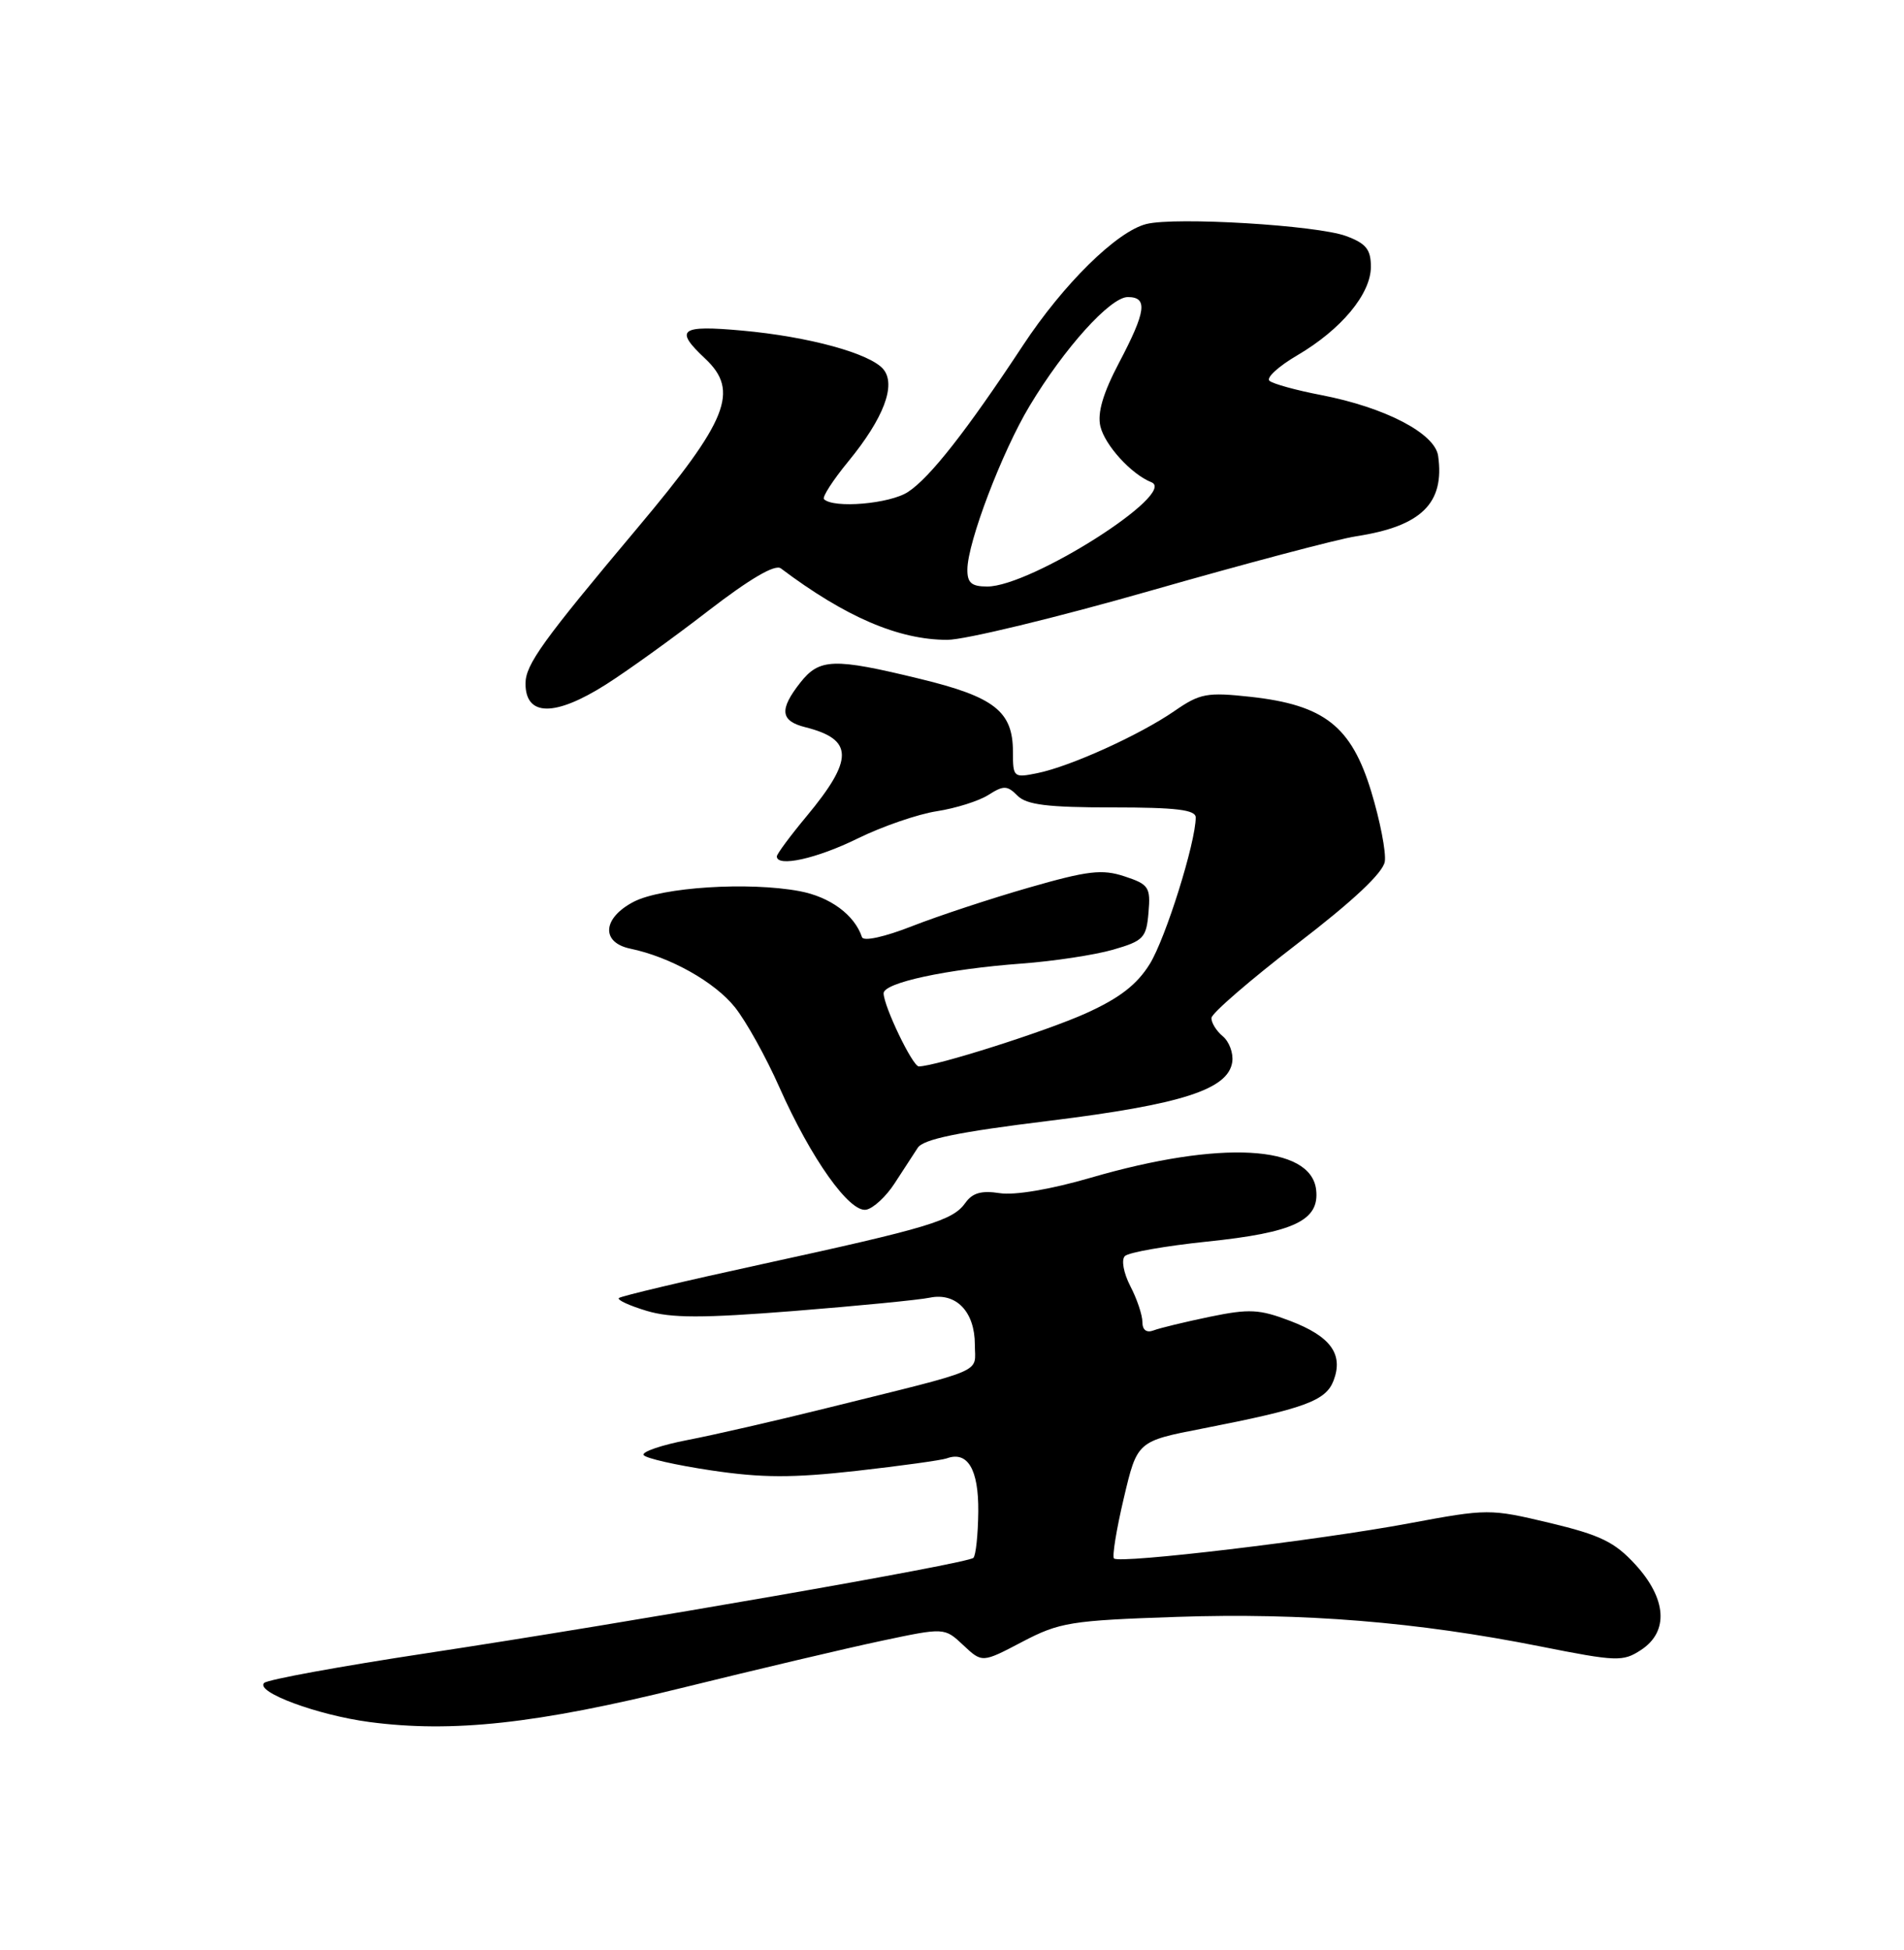 <?xml version="1.0" encoding="UTF-8" standalone="no"?>
<!DOCTYPE svg PUBLIC "-//W3C//DTD SVG 1.1//EN" "http://www.w3.org/Graphics/SVG/1.1/DTD/svg11.dtd" >
<svg xmlns="http://www.w3.org/2000/svg" xmlns:xlink="http://www.w3.org/1999/xlink" version="1.1" viewBox="0 0 250 256">
 <g >
 <path fill="currentColor"
d=" M 89.50 221.60 C 99.40 219.16 111.21 216.37 115.75 215.41 C 124.01 213.66 124.01 213.66 126.48 215.98 C 128.96 218.31 128.96 218.31 134.23 215.54 C 139.12 212.98 140.57 212.74 154.50 212.27 C 171.12 211.71 186.02 212.92 202.22 216.14 C 212.28 218.14 213.10 218.17 215.47 216.61 C 219.14 214.21 218.85 209.90 214.73 205.40 C 212.01 202.43 210.12 201.52 203.48 199.93 C 195.62 198.06 195.36 198.06 185.00 199.99 C 173.13 202.21 146.99 205.32 146.27 204.60 C 146.01 204.34 146.59 200.77 147.56 196.67 C 149.32 189.21 149.32 189.21 157.91 187.54 C 171.32 184.92 174.08 183.91 175.10 181.25 C 176.42 177.78 174.72 175.44 169.40 173.41 C 165.36 171.87 164.04 171.80 158.85 172.87 C 155.58 173.55 152.26 174.35 151.46 174.66 C 150.54 175.01 150.00 174.60 150.00 173.56 C 150.00 172.65 149.29 170.52 148.41 168.84 C 147.52 167.10 147.21 165.39 147.70 164.90 C 148.18 164.42 153.03 163.57 158.48 163.00 C 169.91 161.82 173.28 160.22 172.81 156.19 C 172.13 150.31 160.23 149.67 143.27 154.60 C 138.00 156.14 133.21 156.95 131.26 156.64 C 128.88 156.27 127.69 156.60 126.76 157.91 C 125.11 160.24 122.04 161.17 100.11 165.95 C 89.99 168.15 81.51 170.16 81.26 170.41 C 81.01 170.66 82.65 171.41 84.90 172.09 C 88.14 173.06 92.23 173.06 104.25 172.11 C 112.64 171.44 120.67 170.66 122.09 170.36 C 125.55 169.65 128.00 172.21 128.00 176.53 C 128.00 180.36 129.86 179.57 108.50 184.87 C 101.90 186.51 93.70 188.39 90.27 189.05 C 86.84 189.71 84.25 190.60 84.51 191.02 C 84.78 191.45 88.78 192.35 93.40 193.04 C 100.04 194.03 104.06 194.04 112.46 193.10 C 118.31 192.44 123.64 191.70 124.30 191.46 C 127.05 190.45 128.50 192.89 128.45 198.43 C 128.42 201.46 128.13 204.20 127.81 204.52 C 127.07 205.26 82.83 212.97 56.00 217.04 C 44.72 218.75 35.13 220.50 34.68 220.94 C 33.47 222.12 41.66 225.16 48.50 226.07 C 59.40 227.51 70.47 226.30 89.50 221.60 Z  M 117.46 155.36 C 118.58 153.65 119.95 151.54 120.50 150.69 C 121.24 149.55 125.81 148.61 137.78 147.14 C 155.18 144.99 161.28 143.03 161.80 139.41 C 161.96 138.26 161.40 136.75 160.55 136.04 C 159.70 135.33 159.03 134.25 159.07 133.63 C 159.11 133.01 164.17 128.64 170.32 123.91 C 177.70 118.25 181.61 114.57 181.83 113.10 C 182.01 111.87 181.21 107.75 180.05 103.93 C 177.44 95.34 173.89 92.55 164.20 91.48 C 158.48 90.86 157.57 91.02 154.20 93.35 C 149.64 96.49 140.61 100.59 136.25 101.49 C 133.08 102.14 133.00 102.07 133.00 98.69 C 133.00 93.39 130.57 91.49 120.79 89.12 C 109.45 86.36 107.60 86.42 105.07 89.63 C 102.29 93.17 102.46 94.65 105.74 95.47 C 112.10 97.07 112.13 99.67 105.89 107.18 C 103.75 109.75 102.00 112.12 102.00 112.43 C 102.00 113.88 107.23 112.73 112.59 110.09 C 115.84 108.49 120.53 106.88 123.00 106.50 C 125.47 106.12 128.53 105.16 129.78 104.36 C 131.78 103.09 132.25 103.10 133.60 104.46 C 134.80 105.66 137.56 106.00 146.07 106.00 C 154.45 106.00 157.00 106.31 157.00 107.32 C 157.00 110.59 153.06 123.17 150.97 126.55 C 149.29 129.26 147.01 131.03 142.58 133.03 C 137.35 135.39 122.84 140.00 120.64 140.00 C 119.83 140.00 116.06 132.16 116.02 130.41 C 115.99 129.02 124.30 127.23 134.14 126.50 C 138.34 126.19 143.74 125.37 146.14 124.68 C 150.15 123.52 150.52 123.13 150.80 119.81 C 151.09 116.47 150.84 116.10 147.65 115.05 C 144.71 114.08 142.85 114.30 135.12 116.52 C 130.14 117.95 123.23 120.23 119.78 121.58 C 116.14 123.01 113.37 123.62 113.18 123.03 C 112.20 120.10 108.99 117.74 104.97 116.99 C 98.27 115.74 86.93 116.47 83.22 118.38 C 79.11 120.51 78.87 123.72 82.75 124.54 C 88.00 125.63 93.84 128.91 96.50 132.24 C 97.97 134.08 100.59 138.80 102.33 142.73 C 106.48 152.09 111.55 159.23 113.74 158.81 C 114.67 158.63 116.35 157.08 117.46 155.36 Z  M 79.55 89.87 C 82.27 88.15 88.30 83.82 92.93 80.24 C 98.47 75.97 101.77 74.04 102.53 74.62 C 111.01 81.00 117.99 84.00 124.39 84.00 C 126.67 84.00 138.69 81.09 151.10 77.54 C 163.51 73.99 175.65 70.77 178.08 70.40 C 186.63 69.09 189.71 66.07 188.83 59.85 C 188.41 56.89 181.87 53.49 173.50 51.87 C 170.20 51.24 167.13 50.39 166.68 49.99 C 166.23 49.59 167.87 48.09 170.33 46.65 C 176.11 43.26 180.00 38.59 180.00 35.02 C 180.00 32.75 179.37 31.96 176.75 30.99 C 172.93 29.57 154.33 28.45 150.52 29.41 C 146.64 30.38 139.61 37.30 134.28 45.40 C 126.95 56.52 122.10 62.71 119.23 64.58 C 116.85 66.15 109.44 66.78 108.19 65.53 C 107.93 65.26 109.37 63.03 111.40 60.56 C 116.03 54.91 117.69 50.54 115.99 48.48 C 114.26 46.40 106.19 44.19 97.44 43.40 C 89.28 42.66 88.50 43.25 92.59 47.08 C 97.12 51.33 95.58 55.17 83.71 69.30 C 71.24 84.14 69.00 87.25 69.00 89.74 C 69.00 94.07 72.84 94.12 79.55 89.87 Z  M 127.02 74.75 C 127.05 71.18 131.57 59.31 135.19 53.29 C 139.75 45.69 145.79 39.00 148.08 39.00 C 150.74 39.00 150.49 40.86 146.94 47.61 C 144.83 51.62 144.07 54.20 144.48 55.96 C 145.06 58.44 148.55 62.27 151.18 63.31 C 154.72 64.71 135.36 77.00 129.63 77.00 C 127.56 77.00 127.00 76.52 127.02 74.75 Z "/>
</g>
</svg>